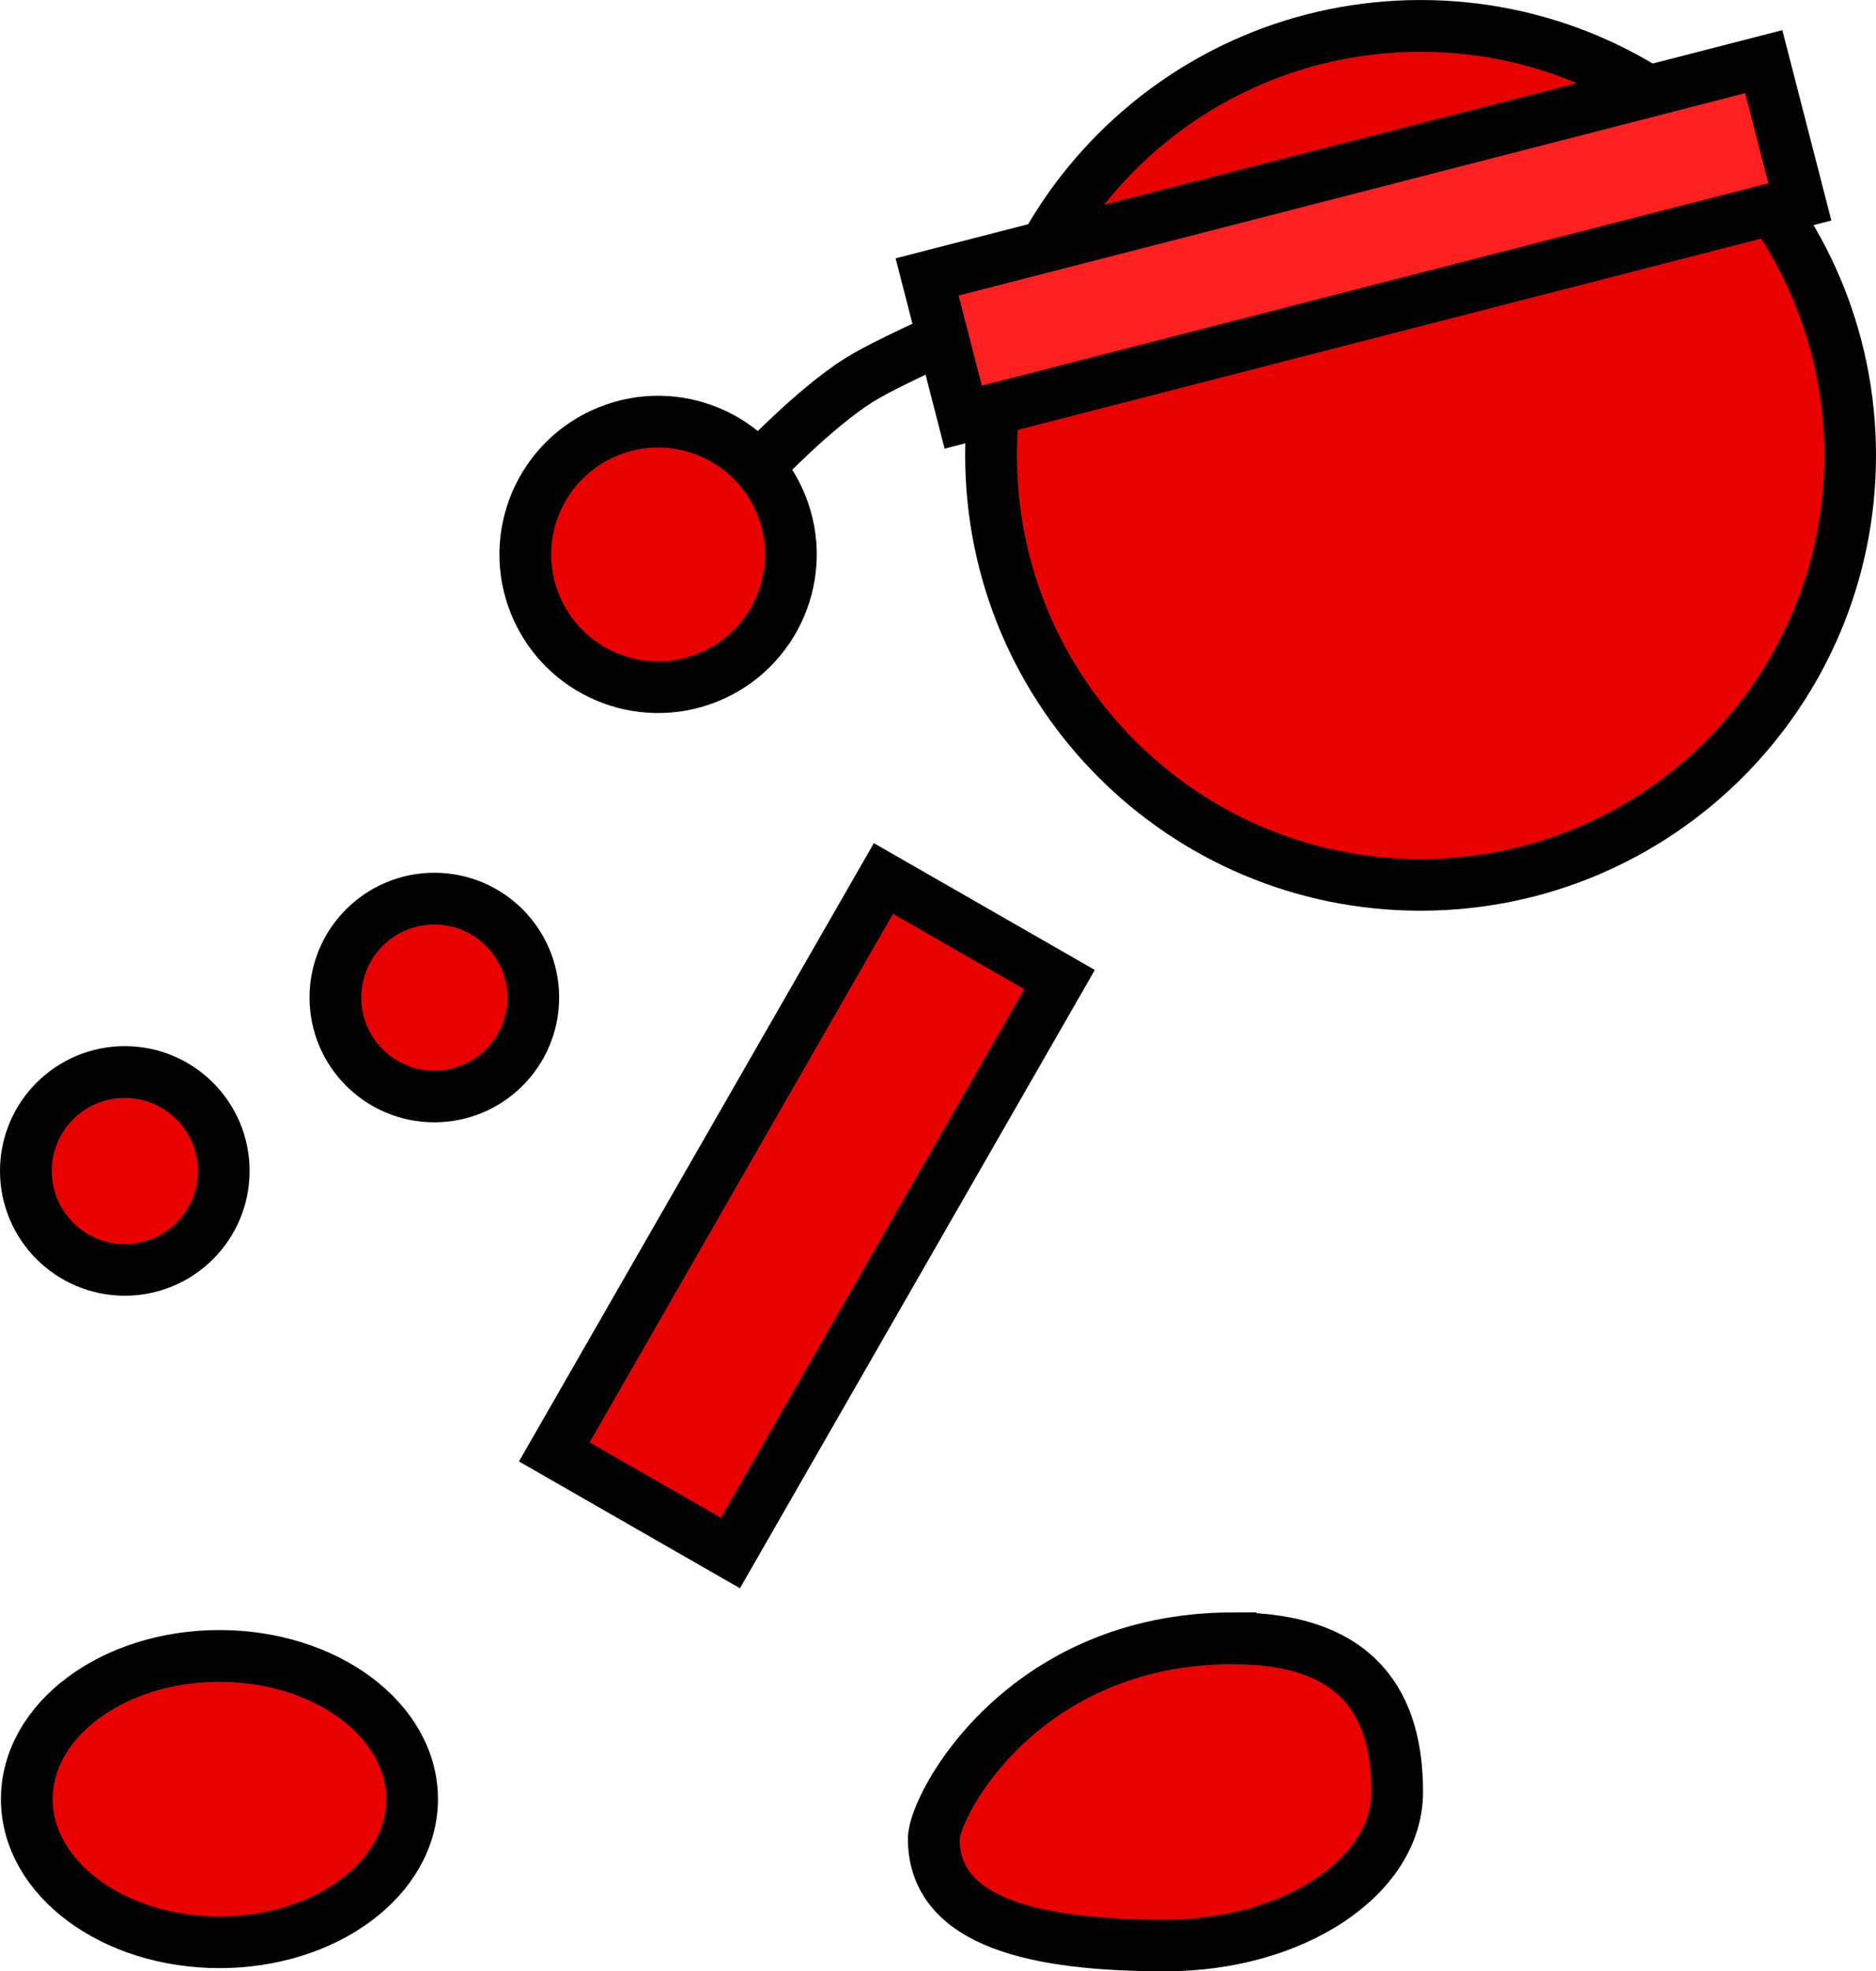 <svg version="1.1" xmlns="http://www.w3.org/2000/svg" xmlns:xlink="http://www.w3.org/1999/xlink" width="72.529" height="76.225" viewBox="0,0,72.529,76.225"><g transform="translate(-218.699,-149.722)"><g data-paper-data="{&quot;isPaintingLayer&quot;:true}" fill-rule="nonzero" stroke="#000000" stroke-width="2" stroke-linejoin="miter" stroke-miterlimit="10" stroke-dasharray="" stroke-dashoffset="0" style="mix-blend-mode: normal"><path d="M248.077,167.73c0,0 2.107,-2.223 3.83,-3.31c1.365,-0.861 5.688,-2.693 5.688,-2.693" fill="none" stroke-linecap="round"/><path d="M239.38,173.077c-1.059,-2.63 0.214,-5.62 2.844,-6.679c2.63,-1.059 5.62,0.214 6.679,2.844c1.059,2.63 -0.214,5.62 -2.844,6.679c-2.63,1.059 -5.62,-0.214 -6.679,-2.844z" fill="#e80000" stroke-linecap="butt"/><path d="M257.014,167.33c0,-9.172 7.435,-16.607 16.607,-16.607c9.172,0 16.607,7.435 16.607,16.607c0,9.172 -7.435,16.607 -16.607,16.607c-9.172,0 -16.607,-7.435 -16.607,-16.607z" fill="#e80000" stroke-linecap="butt"/><path d="M240.128,205.863l12.725,-22.173l6.809,3.908l-12.725,22.173z" fill="#e80000" stroke-linecap="butt"/><path d="M219.699,194.999c0,-2.112 1.712,-3.825 3.825,-3.825c2.112,0 3.825,1.712 3.825,3.825c0,2.112 -1.712,3.825 -3.825,3.825c-2.112,0 -3.825,-1.712 -3.825,-3.825z" fill="#e80000" stroke-linecap="butt"/><path d="M227.183,213.752c4.113,0 7.448,2.478 7.448,5.536c0,3.057 -3.335,5.536 -7.448,5.536c-4.113,0 -7.448,-2.478 -7.448,-5.536c0,-3.057 3.335,-5.536 7.448,-5.536z" data-paper-data="{&quot;index&quot;:null}" fill="#e80000" stroke-linecap="butt"/><path d="M266.375,213.071c4.947,0 6.341,2.659 6.341,5.938c0,3.28 -4.011,5.938 -8.958,5.938c-4.947,0 -8.958,-0.847 -8.958,-4.127c0,-1.267 3.407,-7.75 11.575,-7.75z" data-paper-data="{&quot;index&quot;:null}" fill="#e80000" stroke-linecap="butt"/><path d="M255.938,165.853l-1.396,-5.423l32.346,-8.324l1.396,5.423z" fill="#ff2121" stroke-linecap="butt"/><path d="M231.666,188.294c0,-2.112 1.712,-3.825 3.825,-3.825c2.112,0 3.825,1.712 3.825,3.825c0,2.112 -1.712,3.825 -3.825,3.825c-2.112,0 -3.825,-1.712 -3.825,-3.825z" fill="#e80000" stroke-linecap="butt"/></g></g></svg>
